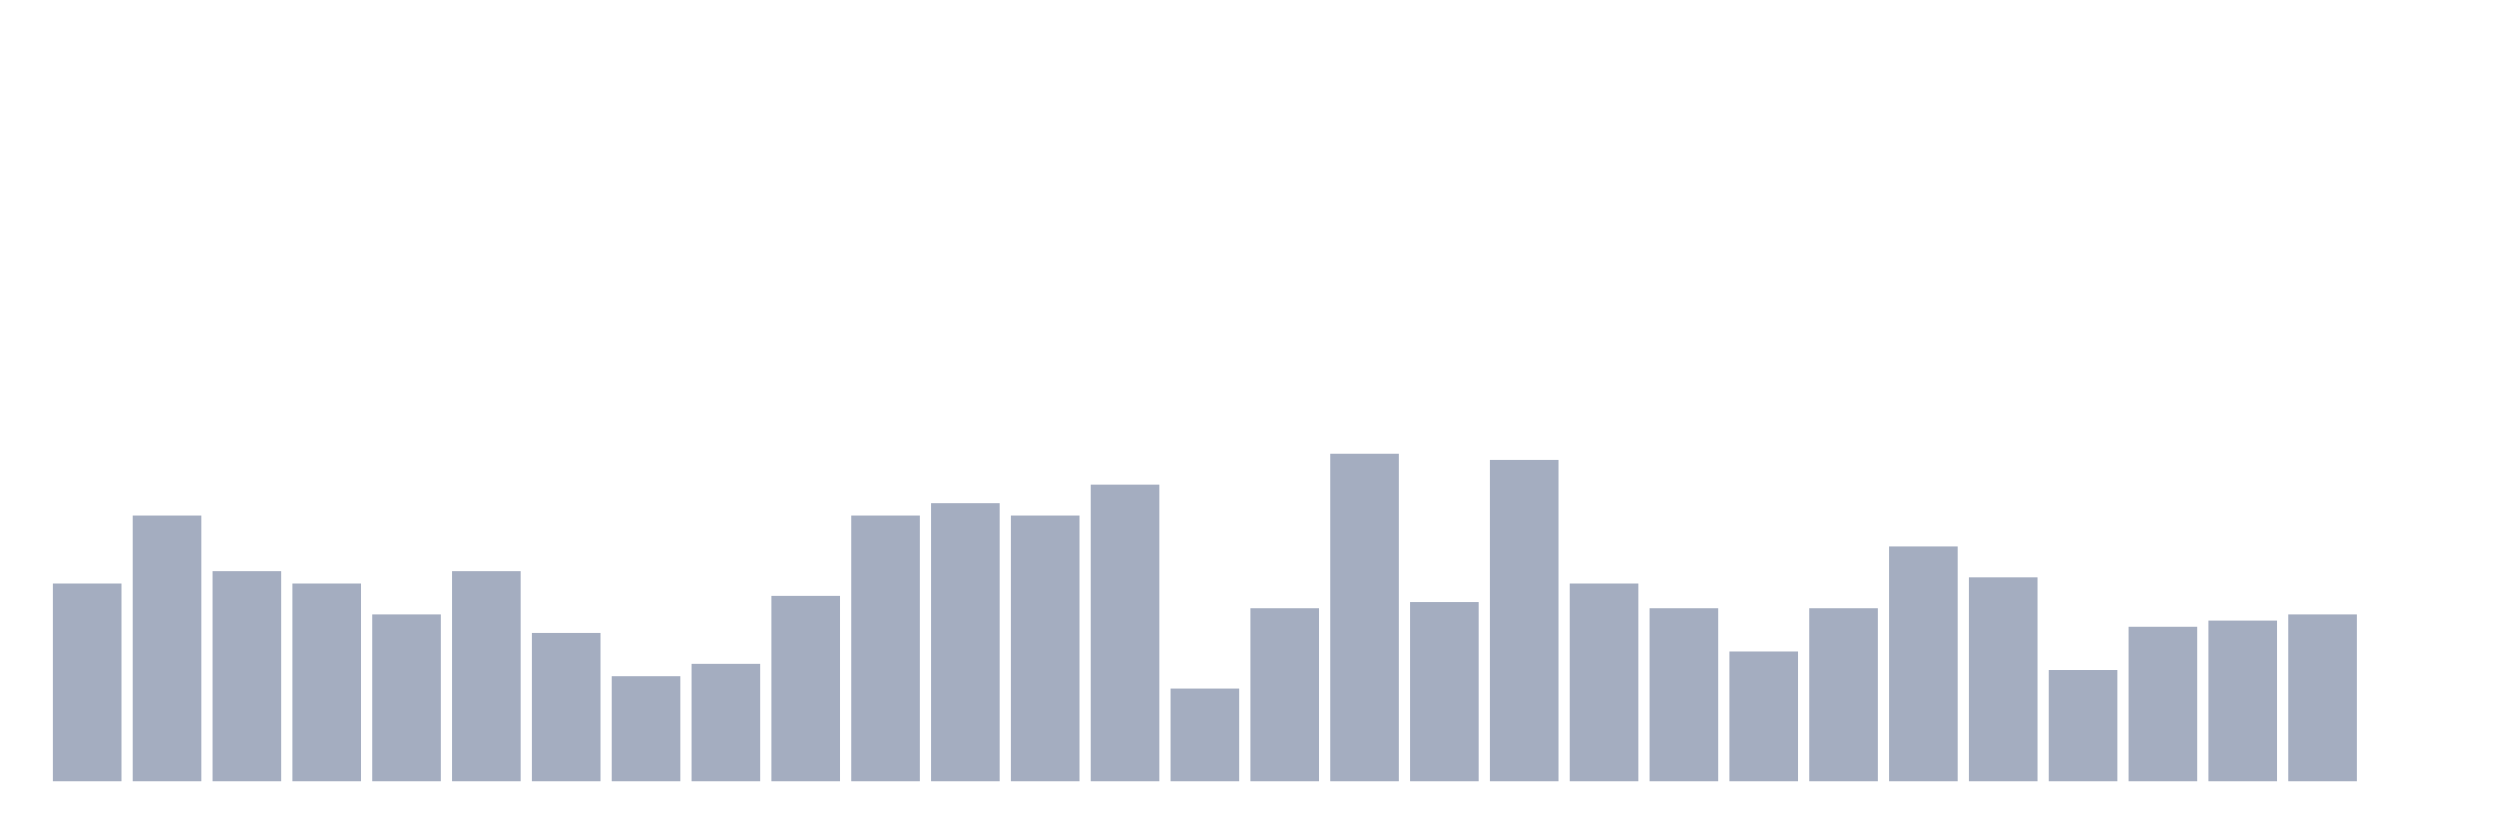 <svg xmlns="http://www.w3.org/2000/svg" viewBox="0 0 480 160"><g transform="translate(10,10)"><rect class="bar" x="0.153" width="13.175" y="102.034" height="37.966" fill="rgb(164,173,192)"></rect><rect class="bar" x="15.482" width="13.175" y="88.983" height="51.017" fill="rgb(164,173,192)"></rect><rect class="bar" x="30.81" width="13.175" y="99.661" height="40.339" fill="rgb(164,173,192)"></rect><rect class="bar" x="46.138" width="13.175" y="102.034" height="37.966" fill="rgb(164,173,192)"></rect><rect class="bar" x="61.466" width="13.175" y="107.966" height="32.034" fill="rgb(164,173,192)"></rect><rect class="bar" x="76.794" width="13.175" y="99.661" height="40.339" fill="rgb(164,173,192)"></rect><rect class="bar" x="92.123" width="13.175" y="111.525" height="28.475" fill="rgb(164,173,192)"></rect><rect class="bar" x="107.451" width="13.175" y="119.831" height="20.169" fill="rgb(164,173,192)"></rect><rect class="bar" x="122.779" width="13.175" y="117.458" height="22.542" fill="rgb(164,173,192)"></rect><rect class="bar" x="138.107" width="13.175" y="104.407" height="35.593" fill="rgb(164,173,192)"></rect><rect class="bar" x="153.436" width="13.175" y="88.983" height="51.017" fill="rgb(164,173,192)"></rect><rect class="bar" x="168.764" width="13.175" y="86.61" height="53.39" fill="rgb(164,173,192)"></rect><rect class="bar" x="184.092" width="13.175" y="88.983" height="51.017" fill="rgb(164,173,192)"></rect><rect class="bar" x="199.42" width="13.175" y="83.051" height="56.949" fill="rgb(164,173,192)"></rect><rect class="bar" x="214.748" width="13.175" y="122.203" height="17.797" fill="rgb(164,173,192)"></rect><rect class="bar" x="230.077" width="13.175" y="106.78" height="33.22" fill="rgb(164,173,192)"></rect><rect class="bar" x="245.405" width="13.175" y="77.119" height="62.881" fill="rgb(164,173,192)"></rect><rect class="bar" x="260.733" width="13.175" y="105.593" height="34.407" fill="rgb(164,173,192)"></rect><rect class="bar" x="276.061" width="13.175" y="78.305" height="61.695" fill="rgb(164,173,192)"></rect><rect class="bar" x="291.39" width="13.175" y="102.034" height="37.966" fill="rgb(164,173,192)"></rect><rect class="bar" x="306.718" width="13.175" y="106.78" height="33.22" fill="rgb(164,173,192)"></rect><rect class="bar" x="322.046" width="13.175" y="115.085" height="24.915" fill="rgb(164,173,192)"></rect><rect class="bar" x="337.374" width="13.175" y="106.78" height="33.22" fill="rgb(164,173,192)"></rect><rect class="bar" x="352.702" width="13.175" y="94.915" height="45.085" fill="rgb(164,173,192)"></rect><rect class="bar" x="368.031" width="13.175" y="100.847" height="39.153" fill="rgb(164,173,192)"></rect><rect class="bar" x="383.359" width="13.175" y="118.644" height="21.356" fill="rgb(164,173,192)"></rect><rect class="bar" x="398.687" width="13.175" y="110.339" height="29.661" fill="rgb(164,173,192)"></rect><rect class="bar" x="414.015" width="13.175" y="109.153" height="30.847" fill="rgb(164,173,192)"></rect><rect class="bar" x="429.344" width="13.175" y="107.966" height="32.034" fill="rgb(164,173,192)"></rect><rect class="bar" x="444.672" width="13.175" y="140" height="0" fill="rgb(164,173,192)"></rect></g></svg>